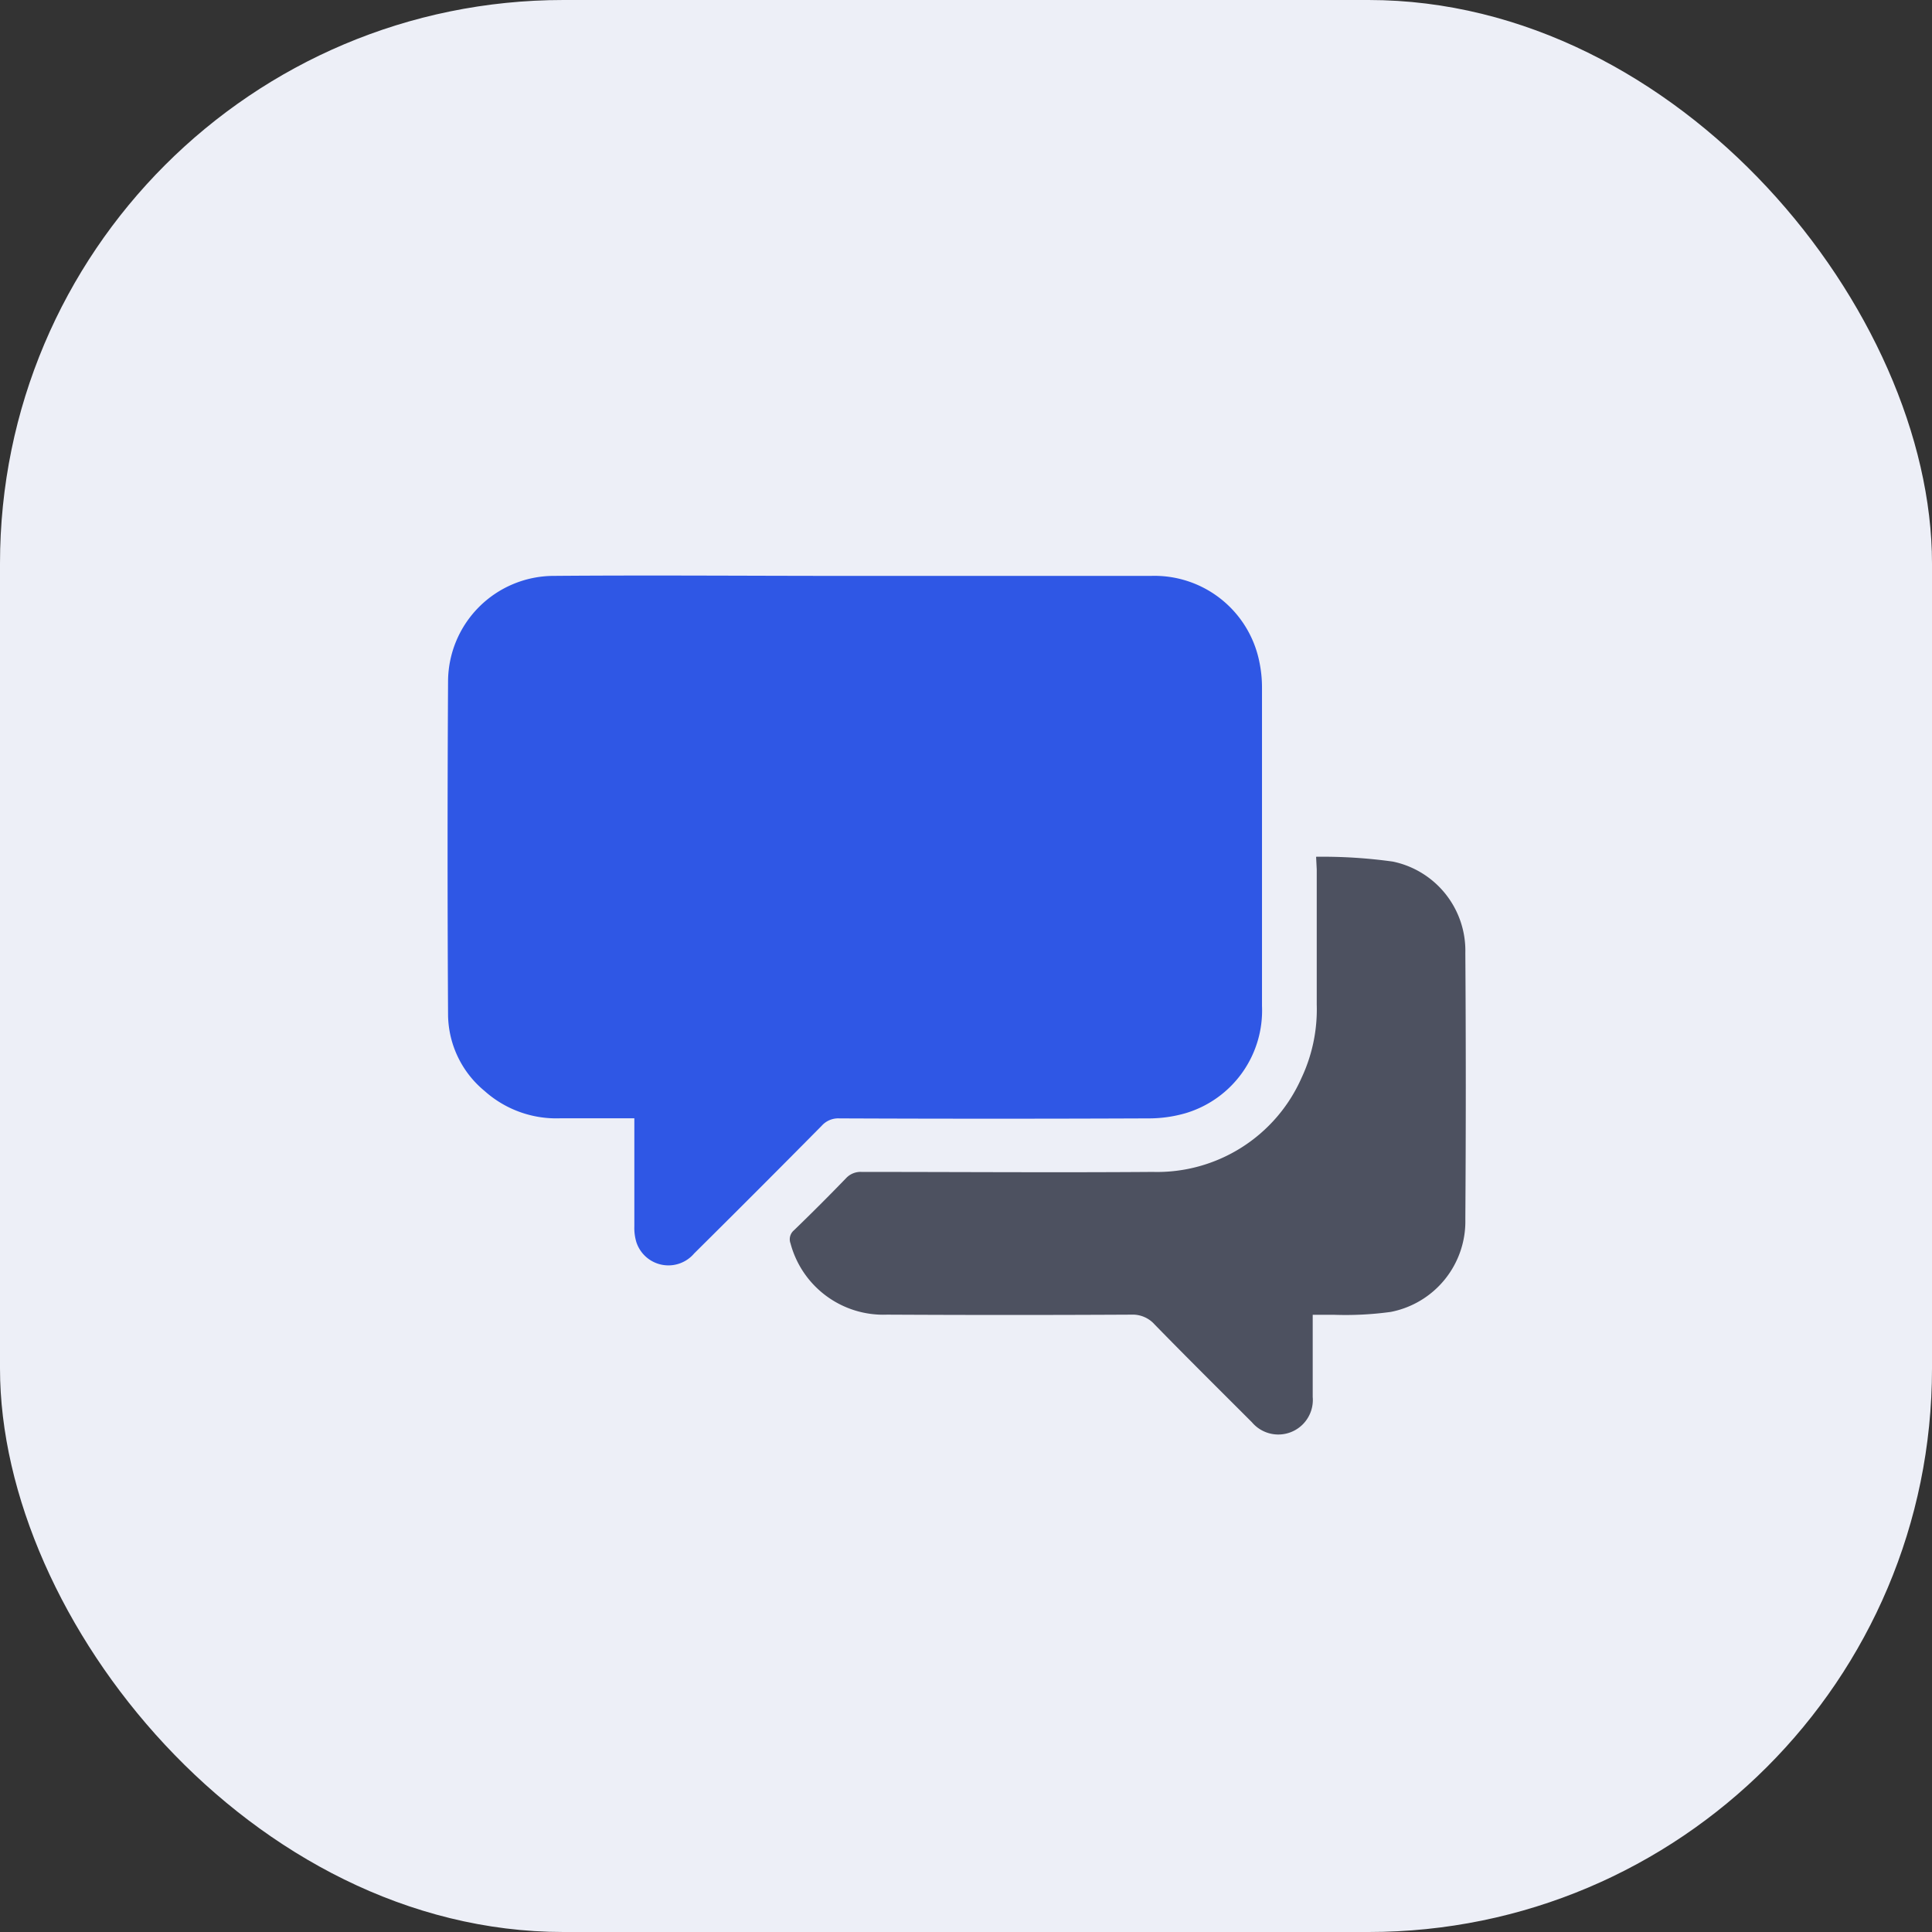 <svg xmlns="http://www.w3.org/2000/svg" width="24" height="24" viewBox="0 0 24 24">
  <rect x="0" y="0" width="24" height="24" fill="#333333" stroke="none"/>
  <g id="get-message-icon" transform="translate(0 0.304)">
    <rect id="Rectangle_2003" data-name="Rectangle 2003" width="24" height="24" rx="7" transform="translate(0 -0.304)" fill="#edeff7"/>
    <g id="Group_6031" data-name="Group 6031" transform="translate(5.559 6.844)">
      <path id="Path_12472" data-name="Path 12472" d="M2469.966,1872.905c-.315,0-.618,0-.922,0a1.337,1.337,0,0,1-.939-.34,1.243,1.243,0,0,1-.453-.938q-.012-2.08,0-4.16a1.316,1.316,0,0,1,1.3-1.3c1.214-.01,2.427,0,3.641,0q1.895,0,3.79,0a1.329,1.329,0,0,1,1.346,1.062,1.562,1.562,0,0,1,.034.33q0,1.975,0,3.95a1.331,1.331,0,0,1-.941,1.33,1.646,1.646,0,0,1-.472.067q-1.92.008-3.839,0a.274.274,0,0,0-.215.089q-.791.8-1.587,1.589a.419.419,0,0,1-.718-.141.61.61,0,0,1-.025-.194c0-.395,0-.79,0-1.185Z" transform="translate(-2467.645 -1866.161)" fill="#2f57e5"/>
      <path id="Path_12473" data-name="Path 12473" d="M2646.19,2007.717a6.325,6.325,0,0,1,.954.06,1.131,1.131,0,0,1,.9,1.135q.011,1.653,0,3.307a1.146,1.146,0,0,1-.926,1.152,4.132,4.132,0,0,1-.7.036c-.085,0-.17,0-.27,0v.145c0,.292,0,.584,0,.876a.429.429,0,0,1-.755.314c-.4-.4-.81-.806-1.209-1.215a.364.364,0,0,0-.288-.122q-1.517.008-3.035,0a1.193,1.193,0,0,1-1.2-.885.146.146,0,0,1,.043-.163q.328-.317.646-.646a.246.246,0,0,1,.195-.079c1.2,0,2.41.009,3.615,0a1.962,1.962,0,0,0,1.85-1.17,2,2,0,0,0,.188-.909q0-.839,0-1.678Z" transform="translate(-2635.4 -2004.222)" fill="#4d5160"/>
    </g>
  </g>
</svg>
